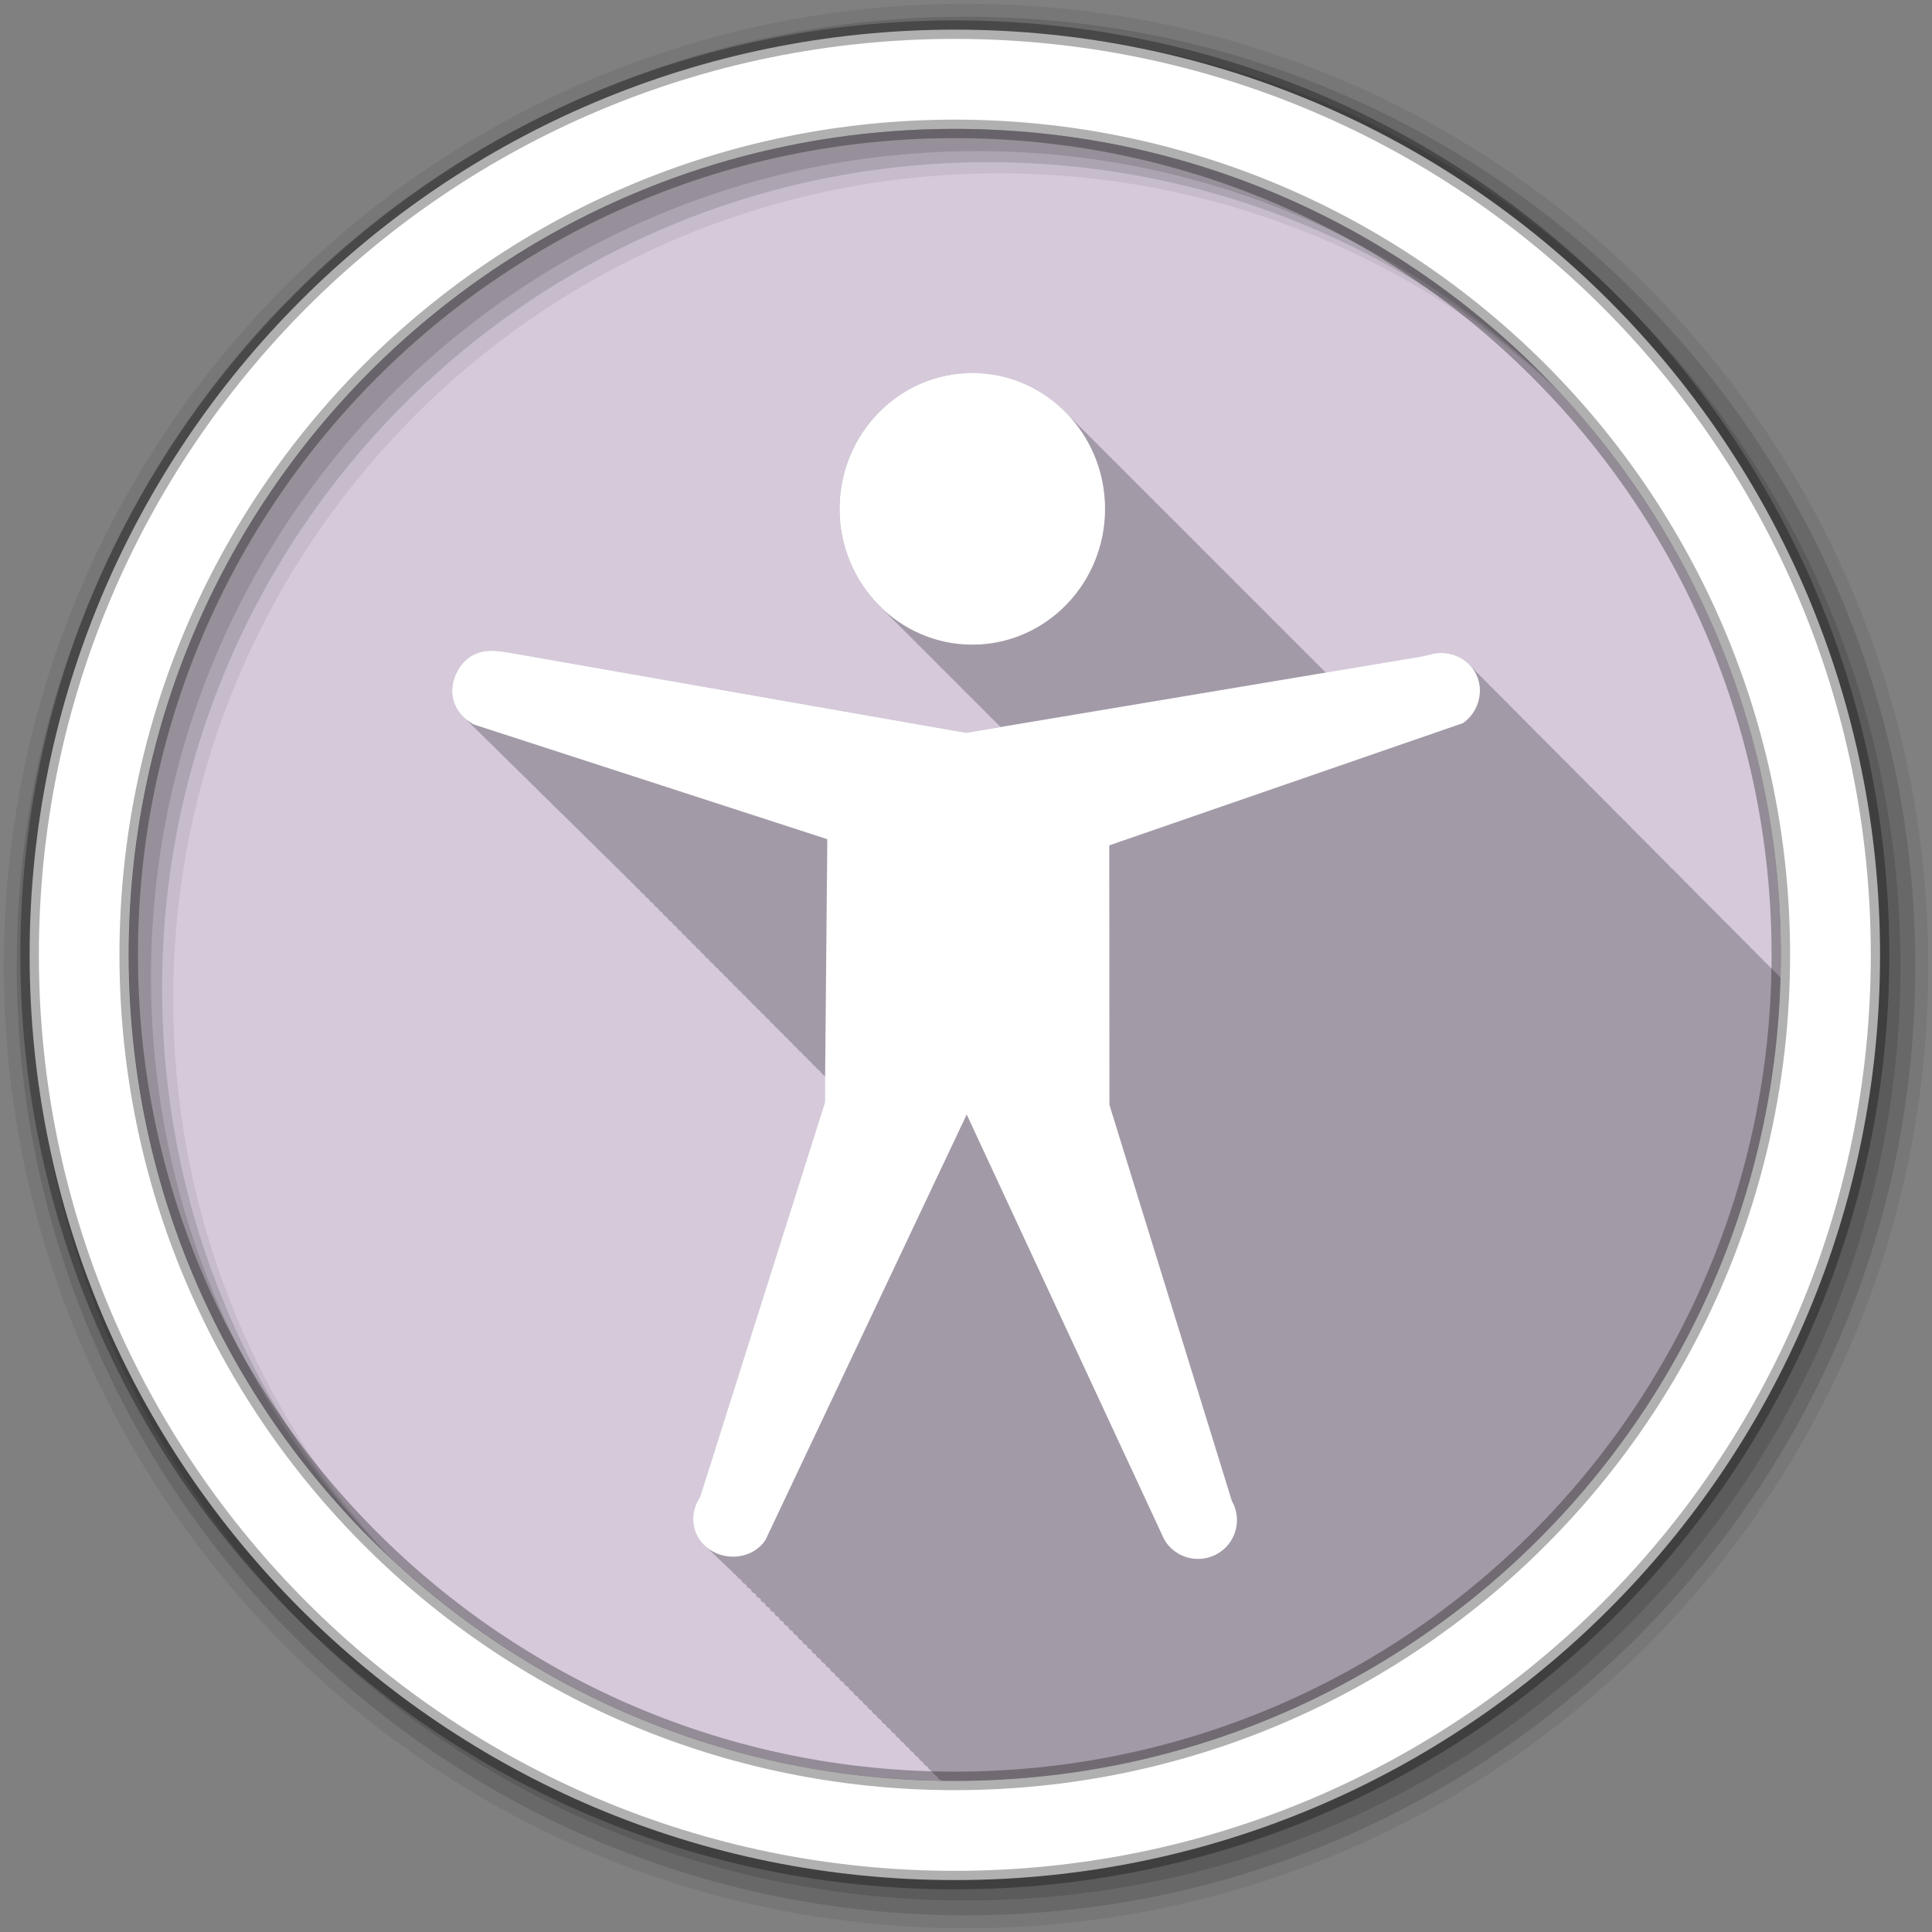 <?xml version="1.0" encoding="UTF-8" standalone="no"?>
<svg xmlns="http://www.w3.org/2000/svg" height="512" viewBox="0 0 512 512" width="512" version="1.1">
 <rect x="0" y="0" width="512" height="512" fill="#808080" stroke="none"/>
 <path id="path4" d="m471.95 253.05c0 120.9-98.01 218.9-218.9 218.9-120.9 0-218.9-98.01-218.9-218.9 0-120.9 98.01-218.9 218.9-218.9 120.9 0 218.9 98.01 218.9 218.9" fill-rule="evenodd" fill="#D5C9DA"/>
 <path id="path6" fill-opacity="0.235" d="m257.66 98.88c-19.421 0-35.19 16.1-35.19 35.969 0 10.553 4.448 20.07 11.531 26.656 0.408 0.418 0.823 0.821 1.25 1.219 0.222 0.228 0.429 0.466 0.656 0.688 0.585 0.628 1.185 1.229 1.813 1.813 0.413 0.424 0.817 0.847 1.25 1.25 0.408 0.418 0.823 0.852 1.25 1.25 0.408 0.418 0.823 0.821 1.25 1.219 0.222 0.228 0.429 0.466 0.656 0.688 0.585 0.628 1.185 1.229 1.813 1.813 0.413 0.424 0.817 0.847 1.25 1.25 0.408 0.418 0.823 0.852 1.25 1.25 0.408 0.418 0.823 0.821 1.25 1.219 0.222 0.228 0.429 0.466 0.656 0.688 0.585 0.628 1.185 1.229 1.813 1.813 0.413 0.424 0.817 0.847 1.25 1.25 0.408 0.418 0.823 0.852 1.25 1.25 0.408 0.418 0.823 0.821 1.25 1.219 0.222 0.228 0.429 0.466 0.656 0.688 0.585 0.628 1.185 1.229 1.813 1.813 0.413 0.424 0.817 0.847 1.25 1.25 0.408 0.418 0.823 0.852 1.25 1.25 0.408 0.418 0.823 0.821 1.25 1.219 0.222 0.228 0.429 0.466 0.656 0.688 0.585 0.628 1.185 1.229 1.813 1.813 0.413 0.424 0.817 0.847 1.25 1.25 0.408 0.418 0.823 0.852 1.25 1.25l0.031 0.031c0.011 0.01 0.02 0.021 0.031 0.031l-9.156 1.531c-0.233-0.041-119.53-20.938-119.53-20.938-1.895-0.332-3.746-0.714-5.563-0.781-1.816-0.067-3.586 0.18-5.313 1.031-3.453 1.702-5.734 5.724-5.781 9.563-0.034 2.946 1.392 5.563 3.594 7.438 0.386 0.451 0.79 0.862 1.25 1.25 0.373 0.43 0.778 0.846 1.219 1.219 0.362 0.418 0.792 0.793 1.219 1.156 0.372 0.435 0.776 0.843 1.219 1.219 0.385 0.45 0.821 0.863 1.281 1.25 0.375 0.435 0.772 0.812 1.219 1.188 0.36 0.418 0.761 0.825 1.188 1.188 0.382 0.447 0.824 0.867 1.281 1.25 0.366 0.425 0.753 0.821 1.188 1.188 0.397 0.465 0.834 0.886 1.313 1.281 0.341 0.391 0.724 0.753 1.125 1.094 0.368 0.434 0.779 0.845 1.219 1.219 0.389 0.46 0.842 0.89 1.313 1.281 0.354 0.411 0.736 0.77 1.156 1.125 0.39 0.464 0.839 0.888 1.313 1.281 0.366 0.425 0.751 0.855 1.188 1.219 0.375 0.438 0.799 0.845 1.25 1.219 0.37 0.432 0.774 0.819 1.219 1.188 0.359 0.421 0.758 0.826 1.188 1.188 0.379 0.449 0.822 0.838 1.281 1.219 0.37 0.435 0.772 0.849 1.219 1.219 0.378 0.443 0.793 0.843 1.25 1.219 0.358 0.42 0.757 0.797 1.188 1.156 0.369 0.439 0.772 0.846 1.219 1.219 0.383 0.457 0.813 0.865 1.281 1.25 0.362 0.425 0.751 0.826 1.188 1.188 0.378 0.448 0.82 0.872 1.281 1.25 0.35 0.41 0.736 0.774 1.156 1.125 0.385 0.464 0.807 0.893 1.281 1.281 0.377 0.447 0.789 0.843 1.25 1.219 0.289 0.339 0.599 0.67 0.938 0.969 0.021 0.02 0.04 0.044 0.063 0.063 0.056 0.049 0.13 0.077 0.188 0.125 0.366 0.438 0.772 0.85 1.219 1.219 0.301 0.361 0.612 0.685 0.969 1 0.084 0.084 0.181 0.152 0.281 0.219 0.217 0.259 0.441 0.514 0.688 0.75 0.007 0.012 0.024 0.02 0.031 0.031 0.08 0.076 0.167 0.146 0.25 0.219 0.096 0.096 0.195 0.207 0.313 0.281 0.195 0.23 0.406 0.446 0.625 0.656 0.157 0.258 0.383 0.469 0.656 0.625 0.01 0.011 0.022 0.02 0.031 0.031 0.008 0.004 0.023-0.004 0.031 0 0.17 0.192 0.344 0.384 0.531 0.563 0.154 0.252 0.361 0.466 0.625 0.625 0.01 0.011 0.022 0.02 0.031 0.031 0.022 0.012 0.04 0.02 0.063 0.031 0.161 0.18 0.324 0.364 0.5 0.531 0.18 0.294 0.431 0.551 0.75 0.719 0.136 0.151 0.291 0.295 0.438 0.438 0.183 0.335 0.458 0.627 0.813 0.813 0.114 0.125 0.254 0.225 0.375 0.344 0.185 0.372 0.489 0.704 0.875 0.906l0.063 0.031c0.08 0.086 0.167 0.167 0.25 0.25 0.187 0.399 0.497 0.723 0.906 0.938l0.094 0.031c0.071 0.076 0.145 0.145 0.219 0.219 0.189 0.421 0.508 0.775 0.938 1l0.094 0.031c0.055 0.058 0.131 0.1 0.188 0.156 0.191 0.444 0.519 0.827 0.969 1.063l0.188 0.063c0.015 0.016 0.016 0.047 0.031 0.063 0.189 0.478 0.553 0.875 1.031 1.125l0.188 0.063c0.005 0.005-0.005 0.026 0 0.031 0.197 0.482 0.579 0.903 1.063 1.156l0.157 0.063c0.201 0.493 0.568 0.897 1.063 1.156l0.156 0.063c0.206 0.504 0.587 0.922 1.094 1.188l0.125 0.031c0.21 0.519 0.605 0.946 1.125 1.219l0.094 0.031c0.219 0.515 0.636 0.946 1.156 1.219l0.094 0.031c0.229 0.502 0.643 0.95 1.156 1.219l0.063 0.031c0.236 0.501 0.641 0.918 1.156 1.188l0.094 0.031c0.242 0.509 0.632 0.944 1.156 1.219 0.245 0.53 0.707 0.966 1.25 1.25 0.253 0.524 0.709 0.967 1.25 1.25 0.261 0.517 0.712 0.968 1.25 1.25 0.268 0.51 0.683 0.938 1.219 1.219 0.26 0.495 0.677 0.902 1.188 1.188 0.259 0.517 0.693 0.952 1.219 1.25 0.265 0.517 0.722 0.95 1.25 1.25 0.266 0.499 0.708 0.922 1.219 1.219 0.276 0.519 0.716 0.947 1.25 1.25 0.278 0.512 0.691 0.946 1.219 1.25 0.285 0.513 0.719 0.946 1.25 1.25 0.283 0.493 0.708 0.918 1.219 1.219 0.282 0.491 0.713 0.914 1.219 1.219 0.292 0.509 0.722 0.939 1.25 1.25 0.292 0.502 0.699 0.939 1.219 1.25 0.293 0.494 0.707 0.909 1.219 1.219 0.295 0.497 0.737 0.905 1.25 1.219 0.295 0.492 0.712 0.935 1.219 1.25 0.291 0.477 0.698 0.876 1.188 1.188 0.293 0.503 0.711 0.922 1.219 1.25 0.307 0.517 0.751 0.95 1.281 1.281 0.309 0.496 0.735 0.929 1.25 1.25 0.299 0.467 0.706 0.875 1.188 1.188 0.306 0.49 0.716 0.924 1.219 1.25 0.307 0.49 0.748 0.891 1.25 1.219 0.312 0.493 0.712 0.92 1.219 1.25 0.07 0.11 0.137 0.21 0.219 0.313l-0.125 6.781-33.03 104.5c-3.01 4.493-2.294 10.178 1.813 13.469 0.395 0.446 0.822 0.865 1.313 1.25 0.335 0.371 0.691 0.735 1.094 1.063 0.39 0.448 0.826 0.864 1.313 1.25 0.382 0.432 0.808 0.846 1.281 1.219 0.205 0.229 0.425 0.443 0.656 0.656 0.014 0.034 0.028 0.071 0.063 0.094 0.031 0.021 0.062 0.042 0.094 0.063 0.14 0.123 0.289 0.227 0.438 0.344 0.2 0.224 0.4 0.448 0.625 0.656 0.003 0.074 0.025 0.142 0.094 0.188 0.089 0.059 0.191 0.1 0.281 0.156 0.063 0.052 0.123 0.105 0.188 0.156 0.207 0.234 0.422 0.471 0.656 0.688-0.002 0.096 0.036 0.191 0.125 0.25 0.186 0.124 0.37 0.233 0.563 0.344 0.168 0.184 0.346 0.358 0.531 0.531-0.029 0.135 0.031 0.292 0.156 0.375 0.196 0.13 0.391 0.228 0.594 0.344 0.149 0.16 0.307 0.317 0.469 0.469-0.034 0.154 0.014 0.312 0.156 0.406 0.229 0.152 0.48 0.305 0.719 0.438 0.111 0.116 0.225 0.232 0.344 0.344-0.038 0.173 0.027 0.362 0.188 0.469 0.305 0.203 0.617 0.395 0.938 0.563 0.042 0.041 0.082 0.085 0.125 0.125-0.075 0.211-0.01 0.431 0.188 0.563 0.332 0.22 0.682 0.415 1.031 0.594-0.092 0.236-0.004 0.508 0.219 0.656 0.33 0.22 0.683 0.385 1.031 0.563-0.085 0.251-0.016 0.532 0.219 0.688 0.32 0.212 0.632 0.389 0.969 0.563-0.055 0.25 0.018 0.502 0.25 0.656 0.308 0.204 0.645 0.395 0.969 0.563-0.045 0.26 0.041 0.528 0.281 0.688 0.297 0.198 0.625 0.368 0.938 0.531-0.038 0.271 0.063 0.553 0.313 0.719 0.296 0.197 0.595 0.369 0.906 0.531-0.024 0.275 0.09 0.55 0.344 0.719 0.283 0.188 0.578 0.343 0.875 0.5-0.018 0.284 0.113 0.576 0.375 0.75 0.281 0.187 0.549 0.344 0.844 0.5-0.001 0.283 0.113 0.544 0.375 0.719 0.272 0.181 0.559 0.349 0.844 0.5 0.003 0.294 0.134 0.569 0.406 0.75 0.263 0.175 0.538 0.353 0.813 0.5 0.016 0.294 0.164 0.568 0.438 0.75 0.269 0.179 0.531 0.35 0.813 0.5 0.032 0.286 0.169 0.572 0.438 0.75 0.255 0.169 0.515 0.294 0.781 0.438 0.026 0.312 0.177 0.619 0.469 0.813 0.246 0.163 0.493 0.299 0.75 0.438 0.037 0.312 0.176 0.587 0.469 0.781 0.245 0.163 0.494 0.33 0.75 0.469 0.046 0.312 0.205 0.586 0.5 0.781 0.232 0.154 0.477 0.305 0.719 0.438 0.055 0.313 0.234 0.615 0.531 0.813 0.222 0.148 0.456 0.279 0.688 0.406 0.057 0.325 0.254 0.639 0.563 0.844 0.22 0.146 0.427 0.28 0.656 0.406 0.065 0.327 0.282 0.637 0.594 0.844 0.207 0.137 0.41 0.255 0.625 0.375 0.067 0.339 0.27 0.629 0.594 0.844 0.207 0.138 0.441 0.255 0.656 0.375 0.07 0.351 0.259 0.653 0.594 0.875 0.212 0.141 0.436 0.253 0.656 0.375 0.083 0.338 0.268 0.658 0.594 0.875 0.203 0.135 0.414 0.258 0.625 0.375 0.091 0.338 0.298 0.658 0.625 0.875 0.202 0.134 0.415 0.258 0.625 0.375 0.099 0.335 0.299 0.658 0.625 0.875 0.198 0.132 0.388 0.229 0.594 0.344 0.102 0.345 0.289 0.652 0.625 0.875 0.188 0.125 0.399 0.234 0.594 0.344 0.107 0.351 0.314 0.679 0.656 0.906 0.179 0.119 0.377 0.239 0.563 0.344 0.111 0.357 0.338 0.674 0.688 0.906 0.175 0.116 0.35 0.21 0.531 0.313 0.114 0.367 0.359 0.699 0.719 0.938 0.174 0.116 0.351 0.21 0.531 0.313 0.121 0.366 0.359 0.698 0.719 0.938 0.165 0.11 0.329 0.215 0.5 0.313 0.127 0.364 0.359 0.667 0.719 0.906 0.169 0.112 0.357 0.213 0.531 0.313 0.132 0.369 0.353 0.695 0.719 0.938 0.159 0.106 0.336 0.187 0.5 0.281 0.135 0.378 0.375 0.72 0.75 0.969 0.15 0.1 0.314 0.191 0.469 0.281 0.141 0.376 0.407 0.72 0.781 0.969 0.154 0.103 0.31 0.19 0.469 0.281 0.147 0.374 0.407 0.72 0.781 0.969 0.144 0.096 0.289 0.164 0.438 0.25 0.15 0.382 0.398 0.714 0.781 0.969 0.136 0.09 0.297 0.168 0.438 0.25 0.154 0.391 0.421 0.74 0.813 1 0.14 0.093 0.294 0.166 0.438 0.25 0.16 0.386 0.424 0.742 0.813 1 0.131 0.087 0.271 0.171 0.406 0.25 0.165 0.384 0.455 0.742 0.844 1 0.137 0.091 0.265 0.168 0.406 0.25 0.17 0.381 0.456 0.742 0.844 1 0.137 0.091 0.266 0.168 0.406 0.25 0.174 0.378 0.426 0.712 0.813 0.969 0.122 0.081 0.25 0.176 0.375 0.25 0.177 0.399 0.469 0.73 0.875 1 0.123 0.082 0.249 0.144 0.375 0.219 0.01 0.021 0.021 0.041 0.031 0.063 1.192 0.019 2.366 0.063 3.563 0.063 118.88 0 215.65-94.8 218.84-212.91-0.121-0.111-0.244-0.211-0.375-0.313-0.338-0.452-0.752-0.838-1.188-1.188-0.37-0.508-0.824-0.961-1.313-1.344-0.363-0.482-0.809-0.883-1.281-1.25-0.371-0.49-0.799-0.942-1.281-1.313-0.324-0.419-0.718-0.794-1.125-1.125-0.353-0.485-0.79-0.875-1.25-1.25-0.382-0.525-0.839-0.979-1.344-1.375-0.346-0.453-0.779-0.834-1.219-1.188-0.376-0.502-0.824-0.961-1.313-1.344-0.362-0.468-0.789-0.888-1.25-1.25-0.367-0.476-0.782-0.914-1.25-1.281-0.35-0.454-0.776-0.832-1.219-1.188-0.38-0.502-0.822-0.959-1.313-1.344-0.366-0.468-0.787-0.886-1.25-1.25-0.37-0.474-0.782-0.882-1.25-1.25-0.363-0.465-0.792-0.886-1.25-1.25-0.365-0.468-0.79-0.884-1.25-1.25-0.369-0.475-0.784-0.91-1.25-1.281-0.355-0.456-0.774-0.858-1.219-1.219-0.379-0.492-0.831-0.93-1.313-1.313-0.362-0.458-0.767-0.888-1.219-1.25-0.374-0.478-0.81-0.906-1.281-1.281-0.37-0.468-0.818-0.882-1.281-1.25-0.371-0.467-0.787-0.913-1.25-1.281-0.371-0.466-0.788-0.882-1.25-1.25-0.375-0.472-0.782-0.877-1.25-1.25-0.372-0.469-0.787-0.91-1.25-1.281-0.371-0.464-0.79-0.881-1.25-1.25-0.378-0.472-0.812-0.907-1.281-1.281-0.366-0.455-0.768-0.855-1.219-1.219-0.377-0.475-0.813-0.904-1.281-1.281-0.367-0.457-0.767-0.884-1.219-1.25-0.381-0.477-0.809-0.933-1.281-1.313-0.356-0.44-0.784-0.831-1.219-1.188-0.369-0.464-0.795-0.877-1.25-1.25-0.381-0.478-0.811-0.931-1.281-1.313-0.377-0.47-0.786-0.873-1.25-1.25-0.38-0.473-0.814-0.902-1.281-1.281-0.375-0.462-0.791-0.878-1.25-1.25-0.382-0.471-0.813-0.903-1.281-1.281-0.38-0.465-0.786-0.876-1.25-1.25-0.377-0.461-0.791-0.908-1.25-1.281-0.366-0.445-0.777-0.856-1.219-1.219-0.386-0.475-0.81-0.93-1.281-1.313-0.37-0.45-0.803-0.852-1.25-1.219-0.376-0.46-0.794-0.876-1.25-1.25-0.383-0.469-0.815-0.901-1.281-1.281-0.382-0.462-0.788-0.906-1.25-1.281-0.376-0.456-0.796-0.878-1.25-1.25-0.379-0.46-0.792-0.874-1.25-1.25-0.386-0.469-0.813-0.9-1.281-1.281-0.384-0.464-0.786-0.872-1.25-1.25-0.381-0.46-0.791-0.905-1.25-1.281-0.379-0.455-0.795-0.877-1.25-1.25-0.381-0.457-0.793-0.875-1.25-1.25-0.387-0.467-0.784-0.899-1.25-1.281-0.351-0.422-0.74-0.803-1.156-1.156-0.408-0.505-0.877-0.966-1.375-1.375-0.381-0.454-0.795-0.876-1.25-1.25-0.359-0.429-0.762-0.829-1.188-1.188-0.403-0.491-0.856-0.944-1.344-1.344-0.415-0.494-0.843-0.975-1.344-1.375-0.361-0.416-0.733-0.809-1.156-1.156-0.39-0.463-0.816-0.9-1.281-1.281-0.384-0.452-0.794-0.876-1.25-1.25-2.198-2.586-5.656-3.964-9.188-3.563-1.627 0.269-3 0.697-4.625 0.969l-24.688 4.156c-0.128-0.123-0.245-0.254-0.375-0.375-0.413-0.424-0.817-0.848-1.25-1.25-0.423-0.434-0.837-0.87-1.281-1.281-0.398-0.407-0.802-0.832-1.219-1.219-0.403-0.413-0.796-0.827-1.219-1.219-0.413-0.424-0.817-0.848-1.25-1.25-0.413-0.424-0.817-0.848-1.25-1.25-0.423-0.434-0.837-0.87-1.281-1.281-0.398-0.407-0.802-0.832-1.219-1.219-0.403-0.413-0.796-0.826-1.219-1.219-0.413-0.424-0.817-0.848-1.25-1.25-0.413-0.424-0.817-0.848-1.25-1.25-0.423-0.434-0.837-0.87-1.281-1.281-0.398-0.407-0.802-0.832-1.219-1.219-0.403-0.413-0.796-0.826-1.219-1.219-0.413-0.424-0.817-0.848-1.25-1.25-0.413-0.424-0.817-0.848-1.25-1.25-0.423-0.434-0.837-0.87-1.281-1.281-0.398-0.407-0.802-0.832-1.219-1.219-0.403-0.413-0.796-0.826-1.219-1.219-0.413-0.424-0.817-0.848-1.25-1.25-0.413-0.424-0.817-0.848-1.25-1.25-0.423-0.434-0.837-0.87-1.281-1.281-0.398-0.407-0.802-0.832-1.219-1.219-0.403-0.413-0.796-0.826-1.219-1.219-0.413-0.424-0.817-0.848-1.25-1.25-0.413-0.424-0.817-0.848-1.25-1.25-0.423-0.434-0.837-0.87-1.281-1.281-0.398-0.407-0.802-0.832-1.219-1.219-0.403-0.413-0.796-0.826-1.219-1.219-0.413-0.424-0.817-0.848-1.25-1.25-0.413-0.424-0.817-0.848-1.25-1.25-0.423-0.434-0.837-0.87-1.281-1.281-0.398-0.407-0.802-0.832-1.219-1.219-0.403-0.413-0.796-0.826-1.219-1.219-0.413-0.424-0.817-0.848-1.25-1.25-0.413-0.424-0.817-0.848-1.25-1.25-0.423-0.434-0.837-0.87-1.281-1.281-0.398-0.407-0.802-0.832-1.219-1.219-0.403-0.413-0.796-0.826-1.219-1.219-0.413-0.424-0.817-0.848-1.25-1.25-0.413-0.424-0.817-0.848-1.25-1.25-0.423-0.434-0.837-0.87-1.281-1.281-0.398-0.407-0.802-0.832-1.219-1.219-0.403-0.413-0.796-0.826-1.219-1.219-0.413-0.424-0.817-0.848-1.25-1.25-0.413-0.424-0.817-0.848-1.25-1.25-0.423-0.434-0.837-0.87-1.281-1.281-0.398-0.407-0.802-0.832-1.219-1.219-0.403-0.413-0.796-0.826-1.219-1.219-0.413-0.424-0.817-0.848-1.25-1.25-0.413-0.424-0.817-0.848-1.25-1.25-0.423-0.434-0.837-0.87-1.281-1.281-0.398-0.407-0.802-0.832-1.219-1.219-0.403-0.413-0.796-0.826-1.219-1.219-0.413-0.424-0.817-0.848-1.25-1.25-6.373-6.537-15.172-10.593-24.906-10.593"/>
 <g id="g8" fill-rule="evenodd">
  <path id="path10" fill-opacity="0.067" d="m256 1c-140.83 0-255 114.17-255 255s114.17 255 255 255 255-114.17 255-255-114.17-255-255-255m8.827 44.931c120.9 0 218.9 98 218.9 218.9s-98 218.9-218.9 218.9-218.93-98-218.93-218.9 98.03-218.9 218.93-218.9"/>
  <g id="g12" fill-opacity="0.129">
   <path id="path14" d="m256 4.433c-138.94 0-251.57 112.63-251.57 251.57s112.63 251.57 251.57 251.57 251.57-112.63 251.57-251.57-112.63-251.57-251.57-251.57m5.885 38.556c120.9 0 218.9 98 218.9 218.9s-98 218.9-218.9 218.9-218.93-98-218.93-218.9 98.03-218.9 218.93-218.9"/>
   <path id="path16" d="m256 8.356c-136.77 0-247.64 110.87-247.64 247.64s110.87 247.64 247.64 247.64 247.64-110.87 247.64-247.64-110.87-247.64-247.64-247.64m2.942 31.691c120.9 0 218.9 98 218.9 218.9s-98 218.9-218.9 218.9-218.93-98-218.93-218.9 98.03-218.9 218.93-218.9"/>
  </g>
  <path id="path18" d="m253.04 7.859c-135.42 0-245.19 109.78-245.19 245.19 0 135.42 109.78 245.19 245.19 245.19 135.42 0 245.19-109.78 245.19-245.19 0-135.42-109.78-245.19-245.19-245.19zm0 26.297c120.9 0 218.9 98 218.9 218.9s-98 218.9-218.9 218.9-218.93-98-218.93-218.9 98.03-218.9 218.93-218.9z" stroke-opacity="0.31" stroke="#000" stroke-width="4.904" fill="#fff"/>
 </g>
 <path id="path20" fill="#fff" d="m292.85 134.85c0 19.865-15.762 35.987-35.18 35.987-19.421 0-35.18-16.12-35.18-35.987 0-19.865 15.762-35.987 35.18-35.987 19.421 0 35.18 16.12 35.18 35.987m87.81 38.27c-1.627 0.269-3.01 0.717-4.637 0.989l-120.02 20.09-119.53-20.961c-3.79-0.665-7.434-1.451-10.887 0.251s-5.716 5.736-5.764 9.574c-0.045 3.839 2.354 7.149 5.764 8.936l93.66 30.392-0.641 69.77-33.05 104.49c-3.183 4.758-2.213 10.869 2.562 14.04 4.775 3.173 11.546 2.206 14.729-2.553l53.34-112.79 52.33 112.6c2.83 4.935 9.137 6.65 14.09 3.83 4.952-2.82 6.672-9.106 3.842-14.04l-32.437-104.94-0.045-68.77 93.74-32.398c3.838-2.682 5.505-7.76 3.843-12.13-1.662-4.367-6.23-6.912-10.887-6.383z"/>
</svg>

